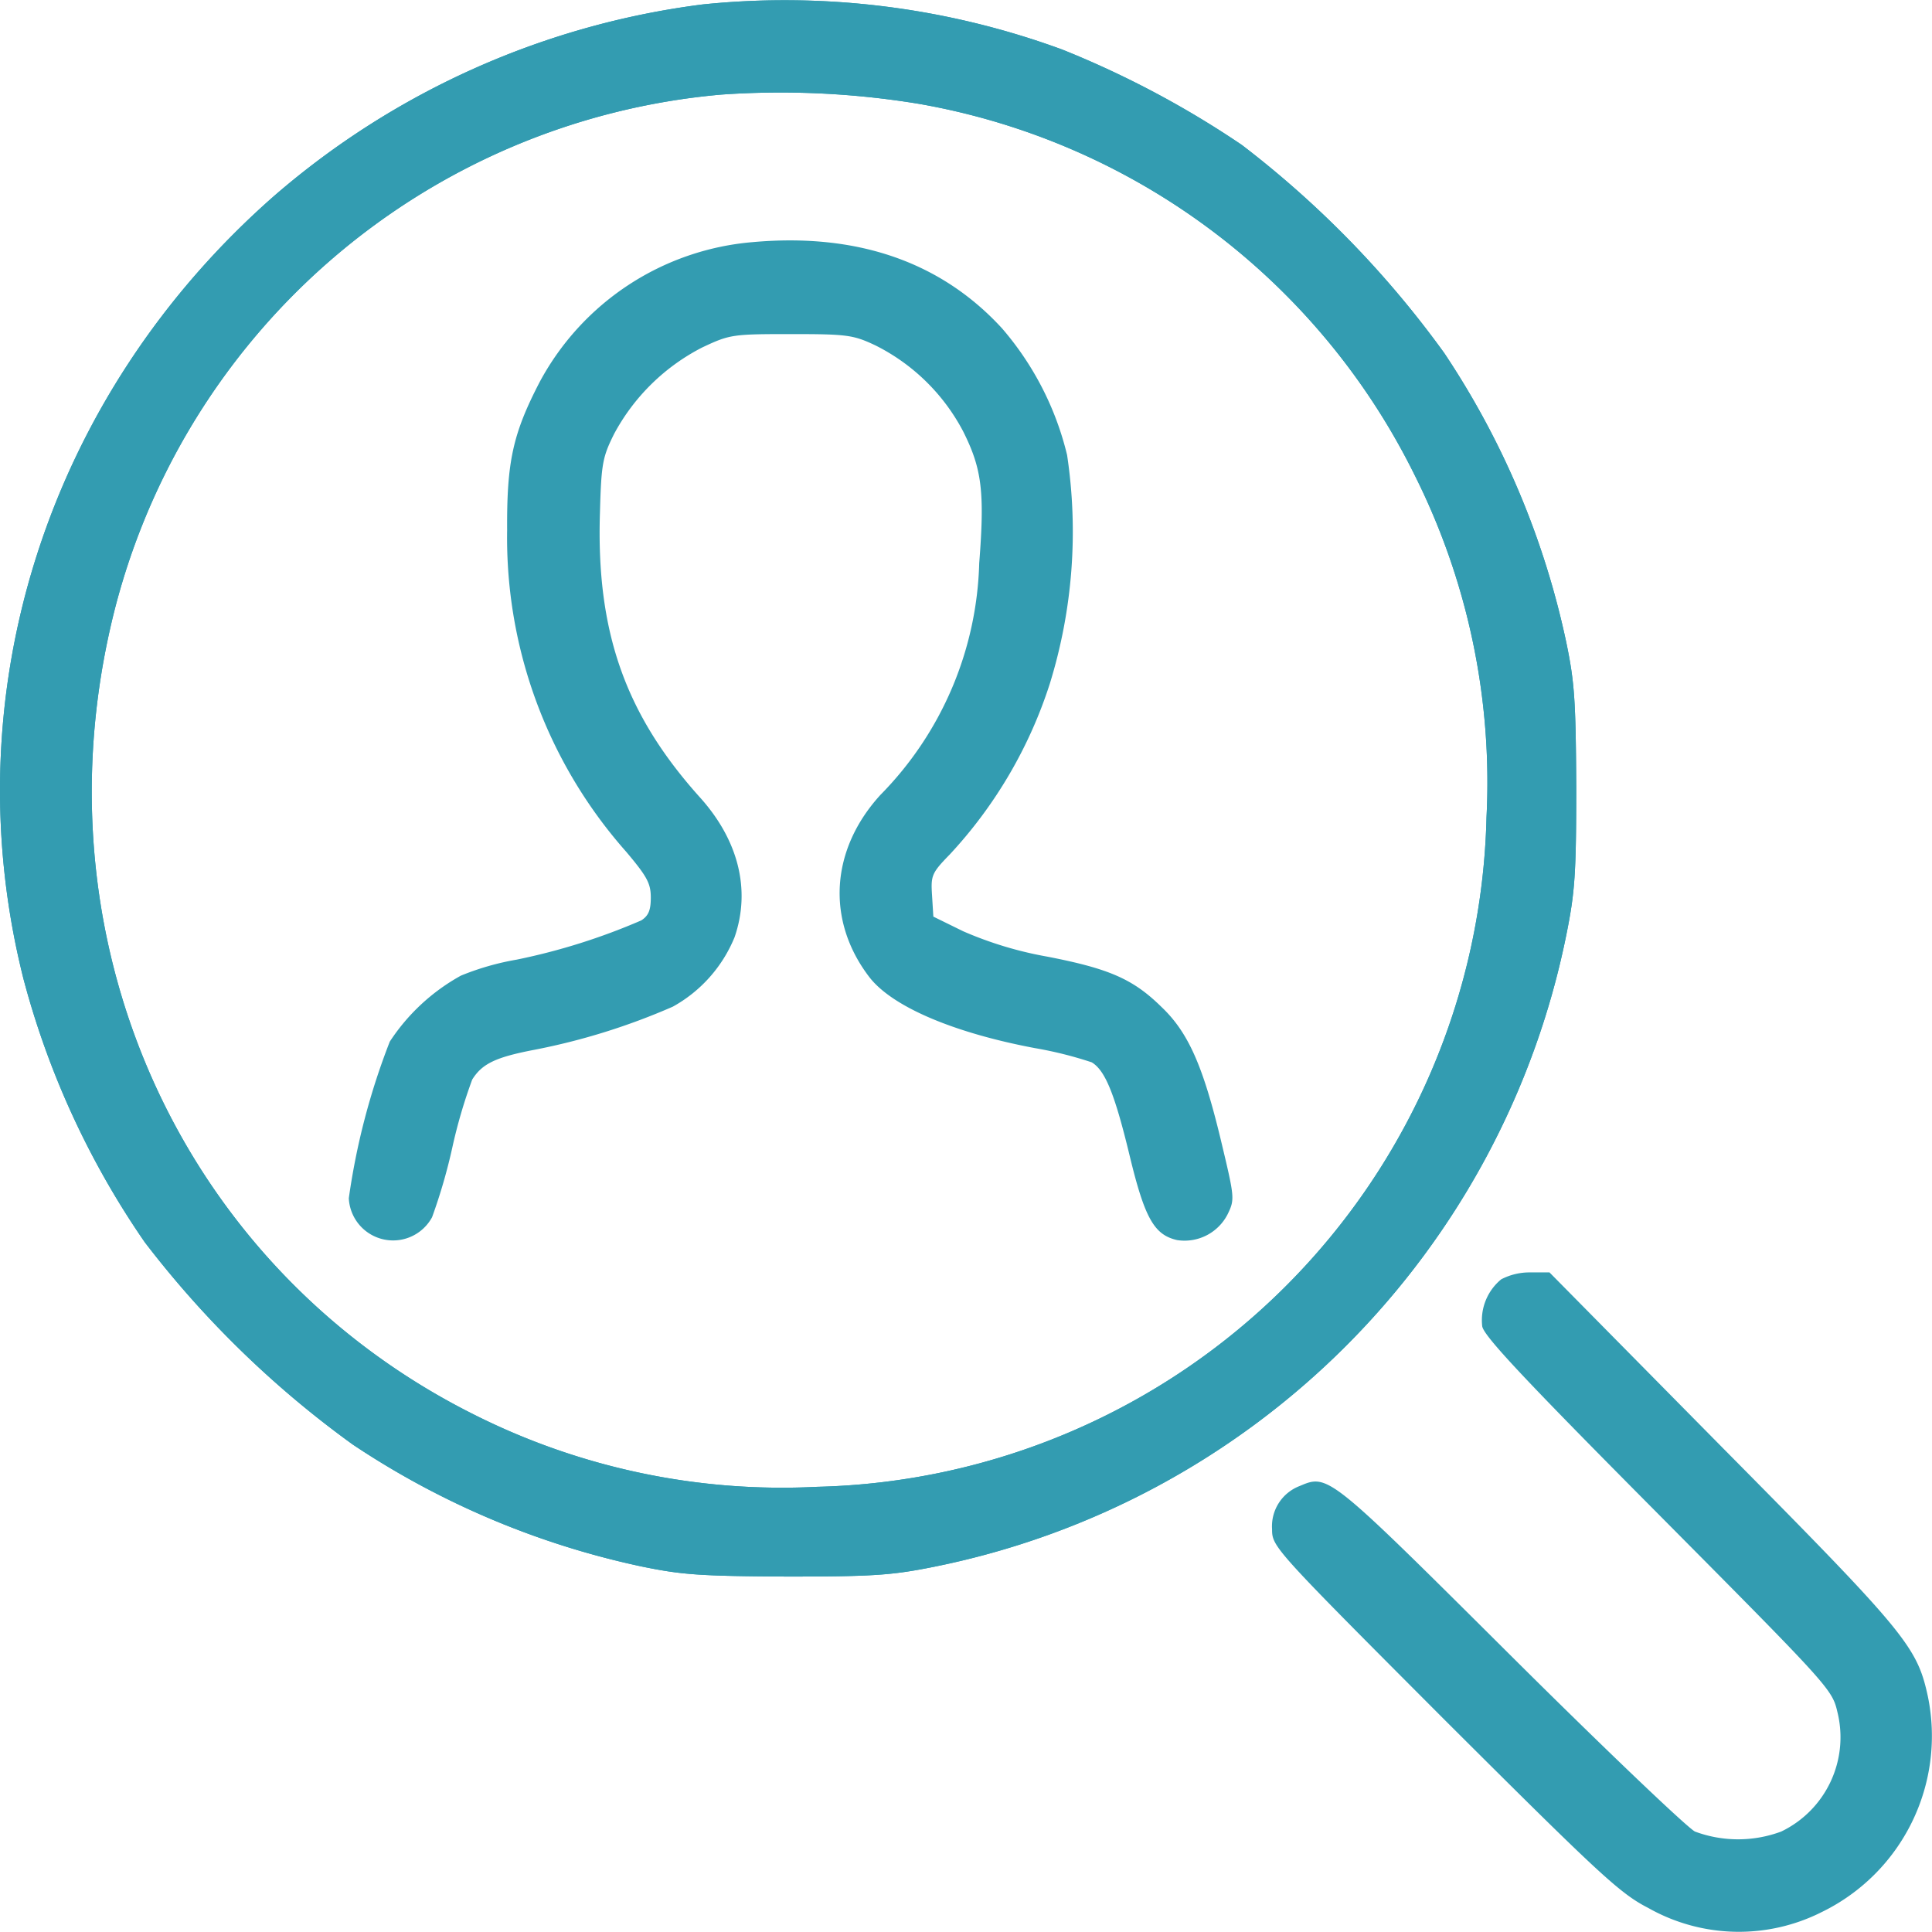 <svg xmlns="http://www.w3.org/2000/svg" width="118.88" height="118.863" viewBox="0 0 118.88 118.863">
  <g id="Search" transform="translate(-26.149 458.931)">
    <path id="Path_467" data-name="Path 467" d="M69.381-458.658a49.882,49.882,0,0,0-26.308,11.734c-13.99,12.238-19.91,30.661-15.477,48.235a51.819,51.819,0,0,0,7.46,16.193,61.2,61.2,0,0,0,12.8,12.45,51.164,51.164,0,0,0,17.813,7.513c2.442.5,3.557.584,8.893.611,5.336,0,6.477-.08,9.106-.611A49.684,49.684,0,0,0,122.527-401.4c.531-2.628.611-3.77.611-9.105-.027-5.336-.106-6.451-.611-8.893a51.164,51.164,0,0,0-7.513-17.813,61.2,61.2,0,0,0-12.45-12.8,58.627,58.627,0,0,0-11.043-5.867A49.53,49.53,0,0,0,69.381-458.658Zm13.247,6.106a42.085,42.085,0,0,1,30.529,22.777,42.179,42.179,0,0,1,4.46,21.131,42.2,42.2,0,0,1-41.2,41.2,42.179,42.179,0,0,1-21.131-4.46c-17.707-8.867-26.812-28.485-22.379-48.262a42.34,42.34,0,0,1,37.617-32.944A52.413,52.413,0,0,1,82.627-452.552Z" transform="translate(0 0)" fill="#339cb1"/>
    <path id="Path_468" data-name="Path 468" d="M131.821-403.1a16.426,16.426,0,0,0-13.061,8.575c-1.672,3.212-2.044,4.938-2.018,9.159a29.129,29.129,0,0,0,7.327,19.777c1.274,1.513,1.513,1.938,1.513,2.814,0,.77-.133,1.115-.584,1.407a38.816,38.816,0,0,1-7.672,2.416,16.4,16.4,0,0,0-3.425.982,12.36,12.36,0,0,0-4.38,4.062A42.869,42.869,0,0,0,107-344.272a2.728,2.728,0,0,0,5.124,1.168,34.3,34.3,0,0,0,1.248-4.3,31.644,31.644,0,0,1,1.221-4.168c.611-.982,1.46-1.38,3.823-1.832a40.463,40.463,0,0,0,8.521-2.655,8.6,8.6,0,0,0,3.8-4.274c1.009-2.92.239-6-2.177-8.654-4.566-5.1-6.345-10.167-6.106-17.494.08-2.973.159-3.4.876-4.831a12.742,12.742,0,0,1,5.416-5.309c1.7-.8,1.858-.823,5.469-.823,3.451,0,3.823.053,5.177.69a12.312,12.312,0,0,1,5.416,5.309c1.141,2.283,1.327,3.69.982,8.1a21.116,21.116,0,0,1-6.079,14.256c-3.079,3.371-3.345,7.725-.69,11.2,1.38,1.805,5.124,3.424,10.194,4.38a24.044,24.044,0,0,1,3.5.876c.823.5,1.407,1.911,2.336,5.761s1.513,4.858,2.92,5.177a2.977,2.977,0,0,0,3.106-1.593c.451-.929.425-1.035-.425-4.593-1.088-4.513-1.991-6.584-3.637-8.15-1.752-1.725-3.212-2.363-7.035-3.106A22.958,22.958,0,0,1,144.8-360.7l-1.832-.9-.08-1.3c-.08-1.221-.027-1.38,1.088-2.522a27.978,27.978,0,0,0,6.159-10.512,31.677,31.677,0,0,0,1.062-14.07,18.57,18.57,0,0,0-4.009-7.8C143.422-401.905,138.245-403.684,131.821-403.1Z" transform="translate(-59.388 -40.93)" fill="#339cb1"/>
    <path id="Path_469" data-name="Path 469" d="M335.1-163.575a3.261,3.261,0,0,0-1.168,2.894c.106.611,2.681,3.345,10.831,11.548,10.433,10.512,10.7,10.778,11.017,12.158a6.439,6.439,0,0,1-3.451,7.38,7.613,7.613,0,0,1-5.309,0c-.5-.265-5.654-5.177-11.415-10.911-11.123-11.07-11.15-11.1-12.9-10.353A2.653,2.653,0,0,0,321-148.2c0,1.088.106,1.195,10.592,11.707,9.557,9.53,10.8,10.7,12.557,11.6a11.32,11.32,0,0,0,10.7.239,12.048,12.048,0,0,0,6.5-13.273c-.664-3.053-1.354-3.9-12.636-15.291L338.07-164H336.9A3.771,3.771,0,0,0,335.1-163.575Z" transform="translate(-216.578 -216.637)" fill="#339cb1"/>
    <path id="Path_490" data-name="Path 490" d="M69.381-458.658a49.882,49.882,0,0,0-26.308,11.734c-13.99,12.238-19.91,30.661-15.477,48.235a51.819,51.819,0,0,0,7.46,16.193,61.2,61.2,0,0,0,12.8,12.45,51.164,51.164,0,0,0,17.813,7.513c2.442.5,3.557.584,8.893.611,5.336,0,6.477-.08,9.106-.611A49.684,49.684,0,0,0,122.527-401.4c.531-2.628.611-3.77.611-9.105-.027-5.336-.106-6.451-.611-8.893a51.164,51.164,0,0,0-7.513-17.813,61.2,61.2,0,0,0-12.45-12.8,58.627,58.627,0,0,0-11.043-5.867A49.53,49.53,0,0,0,69.381-458.658Zm13.247,6.106a42.085,42.085,0,0,1,30.529,22.777,42.179,42.179,0,0,1,4.46,21.131,42.2,42.2,0,0,1-41.2,41.2,42.179,42.179,0,0,1-21.131-4.46c-17.707-8.867-26.812-28.485-22.379-48.262a42.34,42.34,0,0,1,37.617-32.944A52.413,52.413,0,0,1,82.627-452.552Z" fill="#339cb1"/>
  </g>
</svg>
